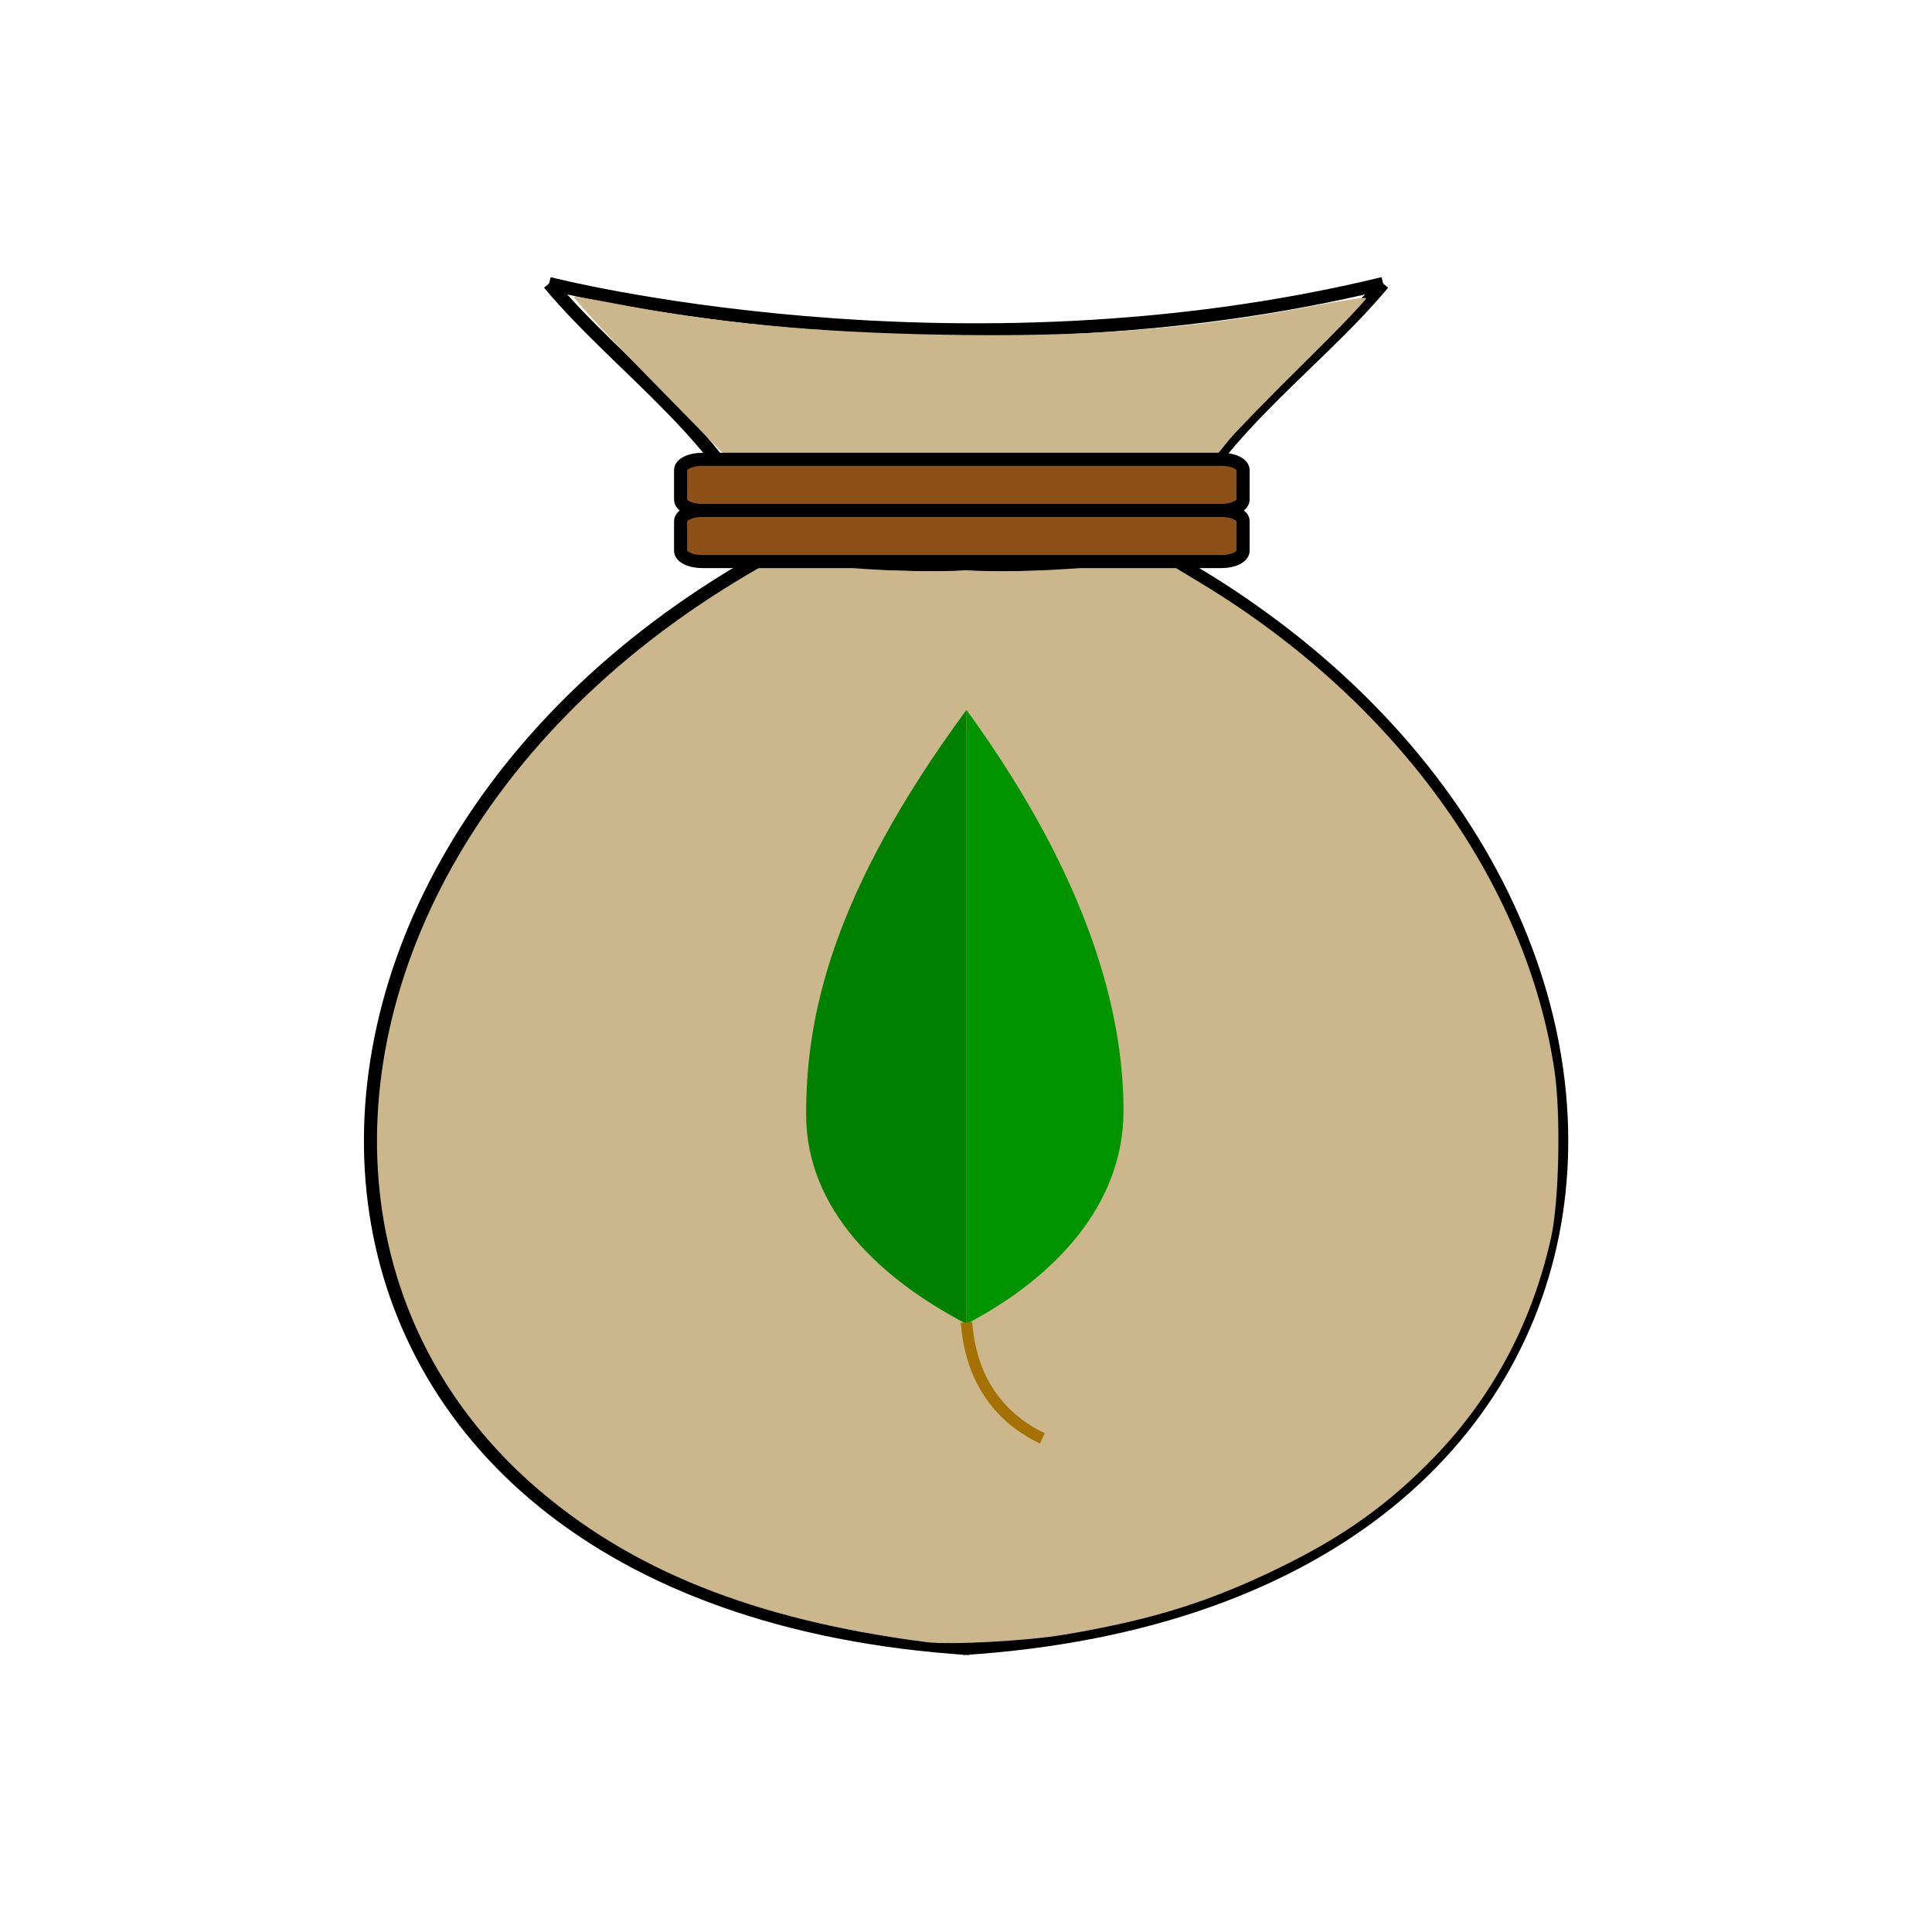 <?xml version="1.0" encoding="UTF-8" standalone="no"?>
<svg
   xmlns:dc="http://purl.org/dc/elements/1.1/"
   xmlns:cc="http://creativecommons.org/ns#"
   xmlns:rdf="http://www.w3.org/1999/02/22-rdf-syntax-ns#"
   xmlns:svg="http://www.w3.org/2000/svg"
   xmlns="http://www.w3.org/2000/svg"
   xmlns:sodipodi="http://sodipodi.sourceforge.net/DTD/sodipodi-0.dtd"
   xmlns:inkscape="http://www.inkscape.org/namespaces/inkscape"
   width="300mm"
   height="300mm"
   viewBox="0 0 300 300"
   version="1.1"
   id="svg61"
   inkscape:version="1.0.2 (e86c870879, 2021-01-15)"
   sodipodi:docname="healingPoultice.svg">
  <defs
     id="defs55" />
  <sodipodi:namedview
     id="base"
     pagecolor="#ffffff"
     bordercolor="#666666"
     borderopacity="1.0"
     inkscape:pageopacity="0.0"
     inkscape:pageshadow="2"
     inkscape:zoom="0.74999999"
     inkscape:cx="530.06439"
     inkscape:cy="555.78755"
     inkscape:document-units="mm"
     inkscape:current-layer="layer1"
     inkscape:document-rotation="0"
     showgrid="false"
     inkscape:window-width="1920"
     inkscape:window-height="1002"
     inkscape:window-x="-8"
     inkscape:window-y="-8"
     inkscape:window-maximized="1"
     inkscape:snap-global="true"
     inkscape:snap-nodes="true"
     showguides="true"
     inkscape:guide-bbox="true" />
  <g
     inkscape:label="Layer 1"
     inkscape:groupmode="layer"
     id="layer1"
     style="display:inline" />
  <g
     inkscape:groupmode="layer"
     id="layer3"
     inkscape:label="Layer 2"
     style="display:inline" />
  <g
     inkscape:groupmode="layer"
     id="layer2"
     inkscape:label="Layer 3" />
  <g
     inkscape:groupmode="layer"
     id="layer4"
     inkscape:label="Layer 4">
    <g
       id="g5001"
       transform="matrix(2.028,0,0,2.028,-207.647,-66.26)">
      <path
         id="path4908-1"
         style="display:inline;fill:#ccb68c;fill-opacity:1;stroke:#000000;stroke-width:1;stroke-linecap:butt;stroke-linejoin:miter;stroke-miterlimit:4;stroke-dasharray:none;stroke-opacity:1"
         d="m 176.362,75.833 c 4.916,0.302 10.862,-0.324 14.967,-0.748 44.333,24.306 41.651,80.147 -15.217,83.816 m 0.249,-83.067 c -4.916,0.302 -10.862,-0.324 -14.967,-0.748 -44.333,24.306 -41.651,80.147 15.217,83.816" />
      <path
         style="fill:none;stroke:#000000;stroke-width:1;stroke-linecap:butt;stroke-linejoin:miter;stroke-miterlimit:4;stroke-dasharray:none;stroke-opacity:1"
         d="M 161.395,75.085 C 158.386,66.439 149.932,60.98 144.432,54.38"
         id="path4958" />
      <path
         style="fill:none;stroke:#000000;stroke-width:1;stroke-linecap:butt;stroke-linejoin:miter;stroke-miterlimit:4;stroke-dasharray:none;stroke-opacity:1"
         d="m 191.329,75.085 c 3.01,-8.646 11.463,-14.105 16.963,-20.704"
         id="path4958-5" />
      <path
         style="fill:#ccb68c;fill-opacity:1;stroke:none;stroke-width:3.563;stroke-miterlimit:4;stroke-dasharray:none;stroke-opacity:1"
         d="m 653.95,597.752 c -49.644,-6.43 -85.64,-20.84 -113.605,-45.477 -56.551,-49.824 -59.079,-134.186 -6.075,-202.768 17.209,-22.267 43.341,-44.929 69.06,-59.89 l 4.534,-2.638 22.336,0.749 c 28.144,0.944 44.804,0.945 72.916,10e-4 l 22.296,-0.748 7.96,4.808 c 56.116,33.896 94.116,86.325 102.168,140.962 1.854,12.581 1.323,37.748 -1.017,48.219 -5.486,24.547 -16.82,45.82 -33.749,63.344 -12.889,13.343 -25.695,22.566 -43.585,31.394 -20.899,10.312 -37.479,15.53 -63.168,19.881 -10.887,1.844 -33.219,3.049 -40.069,2.162 z"
         id="path4982"
         transform="scale(0.265)" />
      <path
         style="fill:none;stroke:#000000;stroke-width:1;stroke-linecap:butt;stroke-linejoin:miter;stroke-miterlimit:4;stroke-dasharray:none;stroke-opacity:1"
         d="m 144.432,54.38 c 0,0 30.932,7.982 63.86,0"
         id="path4984" />
      <path
         style="fill:#ccb68c;fill-opacity:1;stroke:none;stroke-width:3.563;stroke-miterlimit:4;stroke-dasharray:none;stroke-opacity:1"
         d="m 573.426,231.972 c -12.398,-12.651 -21.944,-23 -21.213,-22.999 0.731,0.002 5.571,0.826 10.757,1.832 29.636,5.748 58.236,8.503 95.389,9.189 41.875,0.772 72.325,-1.571 107.191,-8.25 8.228,-1.576 15.21,-2.615 15.516,-2.309 0.306,0.306 -7.719,8.706 -17.832,18.667 -10.114,9.961 -20.011,20.126 -21.994,22.589 l -3.605,4.478 -70.833,-0.097 -70.833,-0.097 z"
         id="path4986"
         transform="scale(0.265)" />
      <path
         id="rect4933-4"
         style="fill:#8d5118;fill-opacity:1;stroke:#000000;stroke-width:1;stroke-miterlimit:4;stroke-dasharray:none;stroke-opacity:1"
         d="m 156.152,67.84 h 39.767 c 0.915,0 1.652,0.368 1.652,0.826 v 2.263 c 0,0.458 -0.737,0.826 -1.652,0.826 H 156.152 c -0.915,0 -1.652,-0.368 -1.652,-0.826 v -2.263 c 0,-0.458 0.737,-0.826 1.652,-0.826 z m 0,3.916 h 39.767 c 0.915,0 1.652,0.368 1.652,0.826 v 2.263 c 0,0.458 -0.737,0.826 -1.652,0.826 H 156.152 c -0.915,0 -1.652,-0.368 -1.652,-0.826 V 72.581 c 0,-0.458 0.737,-0.826 1.652,-0.826 z" />
    </g>
    <path
       style="fill:#ccb68c;fill-opacity:1;stroke:none;stroke-width:0.208;stroke-miterlimit:4;stroke-dasharray:none;stroke-opacity:1"
       d="m 149.392,254.9 c -1.701,-0.145 -3.535,-0.274 -4.59,-0.322 -2.395,-0.11 -9.877,-1.262 -15.212,-2.344 -13.495,-2.736 -25.395,-7.238 -35.557,-13.452 -0.59,-0.361 -1.857,-1.178 -2.817,-1.816 l -1.745,-1.16 V 216.659 197.512 h 59.62 59.62 v 19.764 19.764 l -0.646,0.42 c -6.348,4.126 -13.219,7.468 -21.098,10.262 -6.664,2.363 -12.524,3.874 -20.492,5.284 -4.126,0.73 -10.014,1.445 -14.938,1.814 -0.62,0.046 -1.238,0.094 -1.374,0.105 -0.136,0.011 -0.482,6.6e-4 -0.77,-0.024 z"
       id="path5005" />
    <g
       id="g5677"
       transform="matrix(0.442,0,0,0.442,101.166,71.607)">
      <path
         id="path895"
         style="fill:#008000;stroke-width:3.303"
         d="M 110.655,87.384 C 62.813,152.406 54.318,195.669 54.317,229.44 c 2.65e-4,33.771 26.41,58.012 56.338,73.658 z" />
      <path
         id="path1470"
         style="fill:#009400;fill-opacity:1;stroke-width:3.303"
         d="M 110.655,87.384 V 303.098 c 29.928,-15.646 55.161,-41.064 55.161,-74.835 -1.7e-4,-33.771 -11.461,-80.678 -55.161,-140.879 z" />
      <circle
         id="path900"
         style="fill:#000000;stroke:none;stroke-width:0.265"
         cx="110.655"
         cy="303.097"
         r="0.397" />
      <path
         style="fill:none;stroke:#a47102;stroke-width:4;stroke-linecap:butt;stroke-linejoin:miter;stroke-miterlimit:4;stroke-dasharray:none;stroke-opacity:1"
         d="m 110.655,302.568 c 1.597,20.882 12.136,33.763 26.651,40.752"
         id="path902" />
    </g>
  </g>
</svg>
